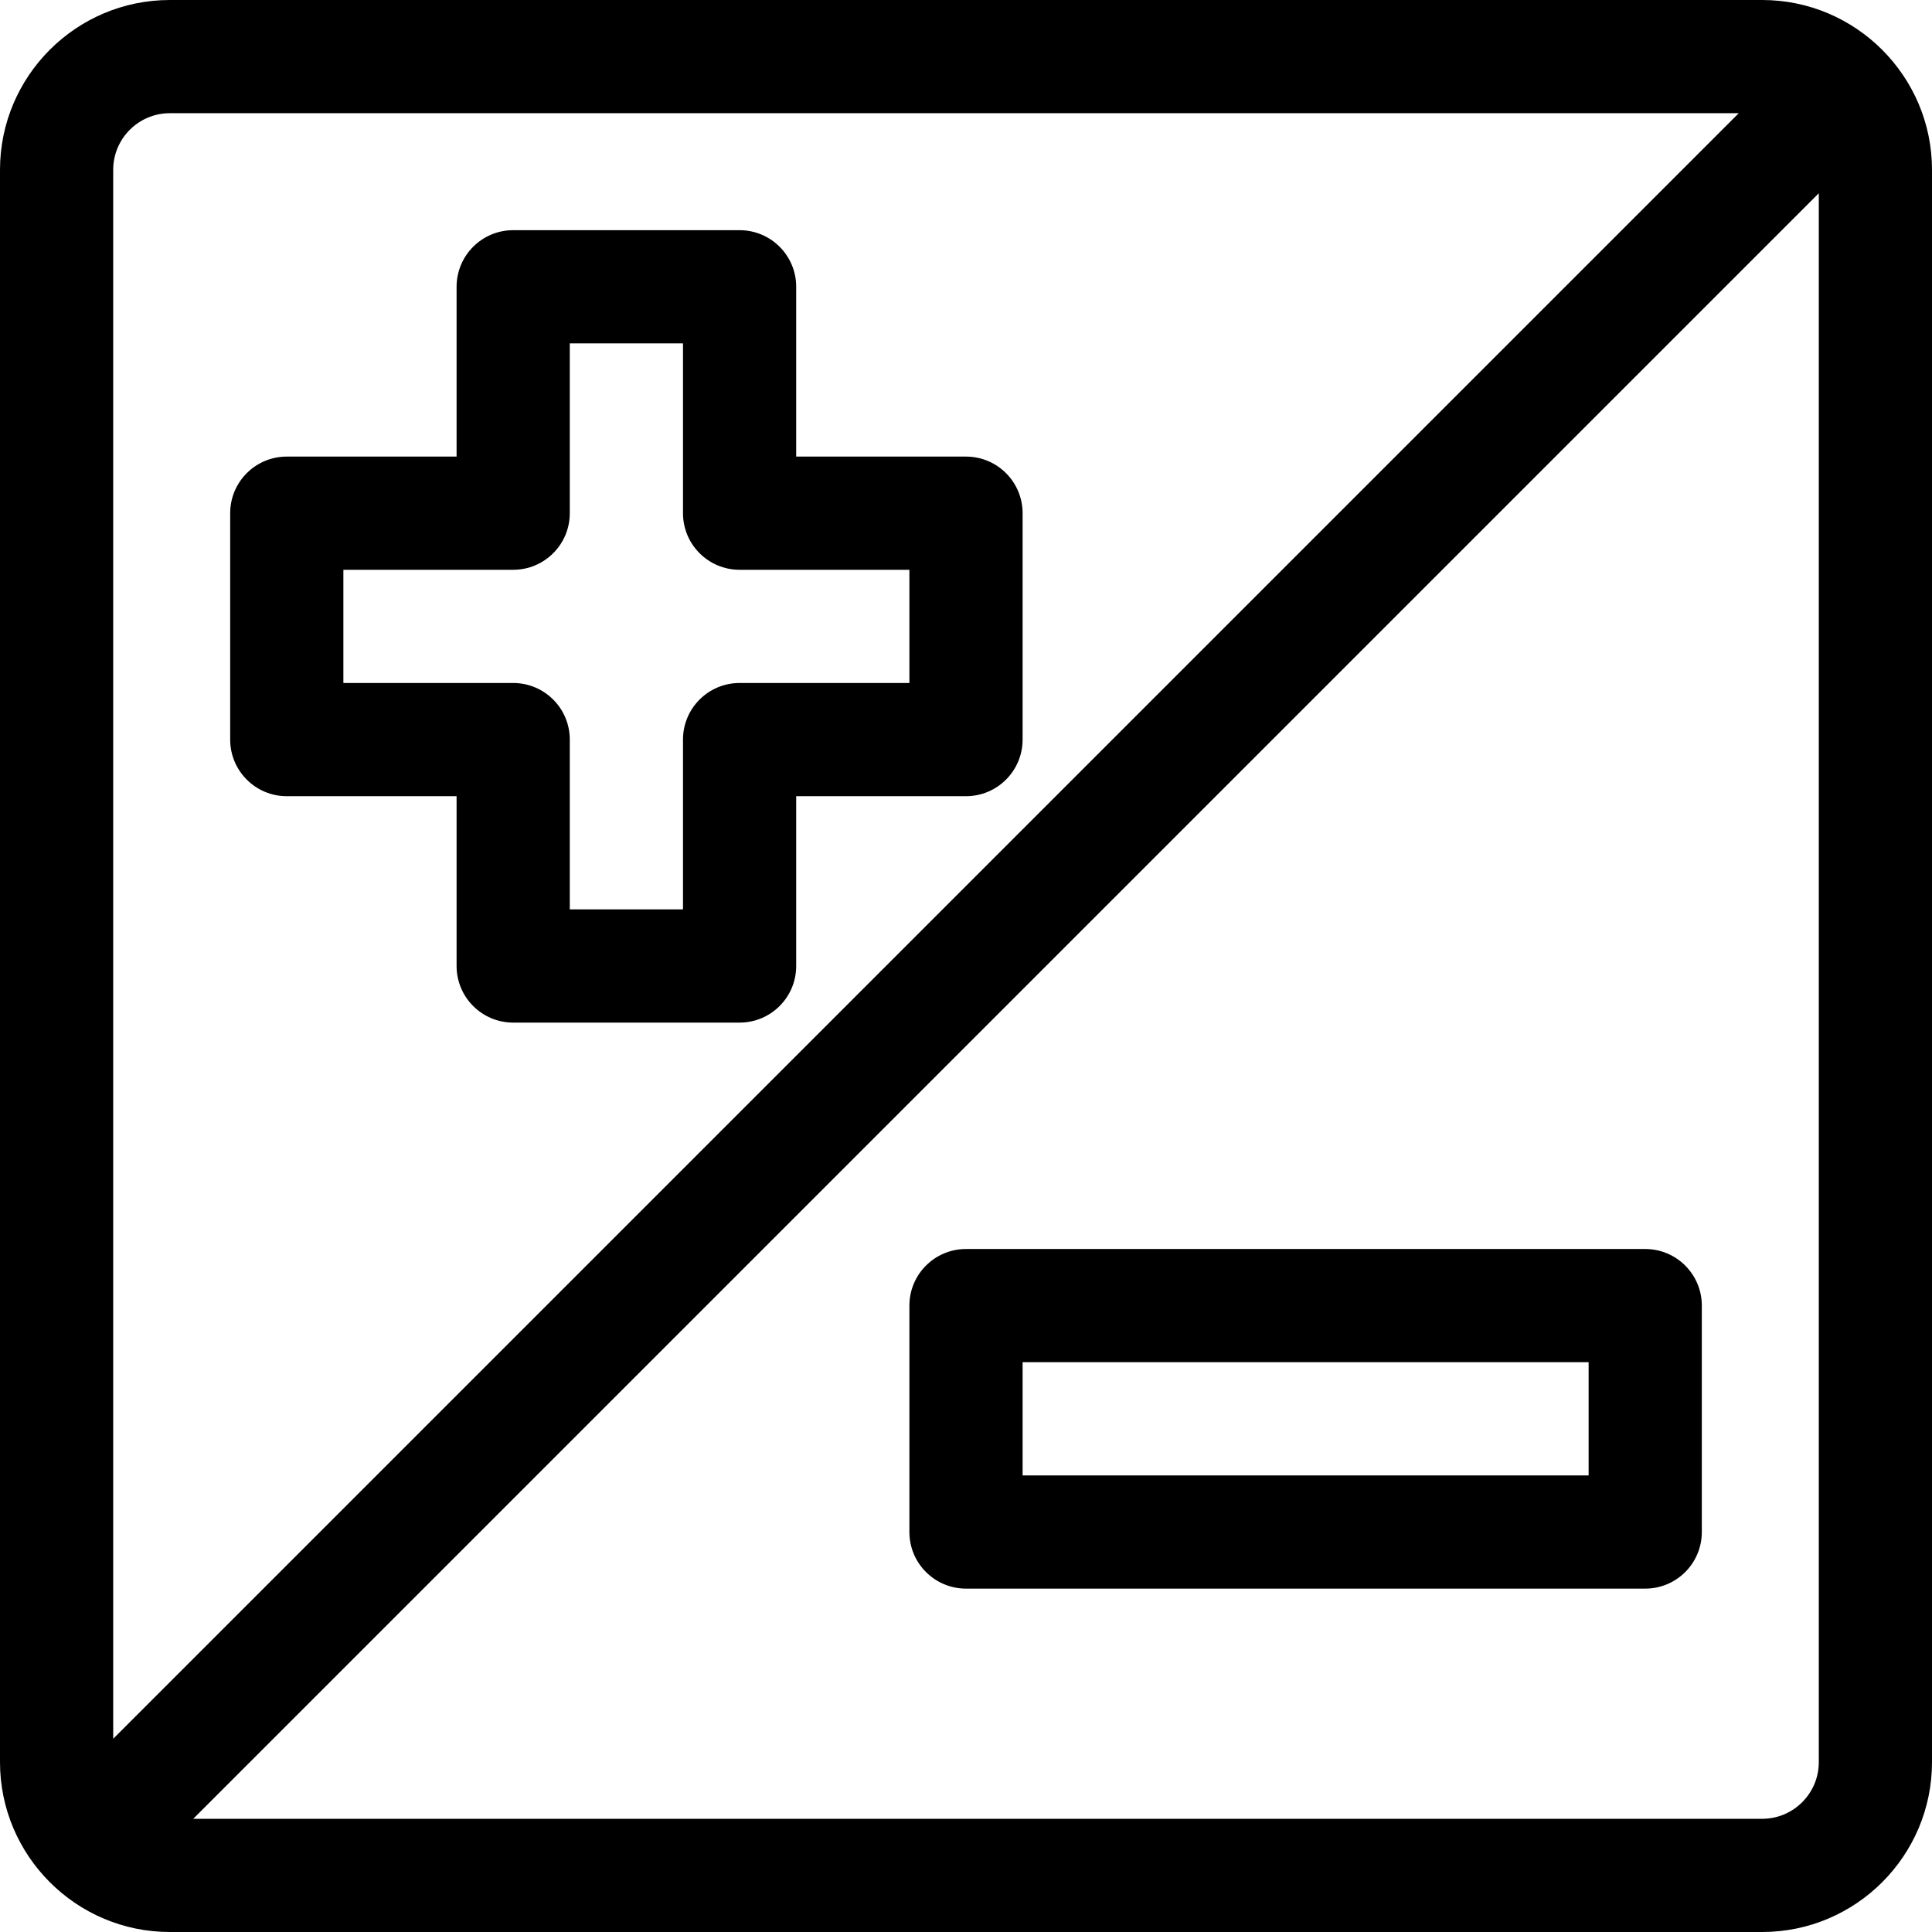 <?xml version="1.0" encoding="iso-8859-1"?>
<!-- Generator: Adobe Illustrator 19.0.0, SVG Export Plug-In . SVG Version: 6.00 Build 0)  -->
<svg version="1.1" id="Capa_1" xmlns="http://www.w3.org/2000/svg" xmlns:xlink="http://www.w3.org/1999/xlink" x="0px" y="0px"
	 viewBox="0 0 512 512" style="enable-background:new 0 0 512 512;" xml:space="preserve">
<g>
	<g>
		<path d="M256,121h-45V76c0-8.284-6.716-15-15-15h-60c-8.284,0-15,6.716-15,15v45H76c-8.284,0-15,6.716-15,15v60
			c0,8.284,6.716,15,15,15h45v45c0,8.284,6.716,15,15,15h60c8.284,0,15-6.716,15-15v-45h45c8.284,0,15-6.716,15-15v-60
			C271,127.716,264.284,121,256,121z M241,181h-45c-8.284,0-15,6.716-15,15v45h-30v-45c0-8.284-6.716-15-15-15H91v-30h45
			c8.284,0,15-6.716,15-15V91h30v45c0,8.284,6.716,15,15,15h45V181z"/>
	</g>
</g>
<g>
	<g>
		<path d="M436,331H256c-8.284,0-15,6.716-15,15v60c0,8.284,6.716,15,15,15h180c8.284,0,15-6.716,15-15v-60
			C451,337.716,444.284,331,436,331z M421,391H271v-30h150V391z"/>
	</g>
</g>
<g>
	<g>
		<path d="M467,0H45C20.187,0,0,20.187,0,45v422c0,24.72,20.128,45,45,45h422c24.813,0,45-20.187,45-45V45
			C512,20.243,491.832,0,467,0z M30,460.788V45c0-8.271,6.729-15,15-15h415.787L30,460.788z M482,467c0,8.271-6.729,15-15,15H51.213
			L482,51.213V467z"/>
	</g>
</g>
<g>
</g>
<g>
</g>
<g>
</g>
<g>
</g>
<g>
</g>
<g>
</g>
<g>
</g>
<g>
</g>
<g>
</g>
<g>
</g>
<g>
</g>
<g>
</g>
<g>
</g>
<g>
</g>
<g>
</g>
</svg>
